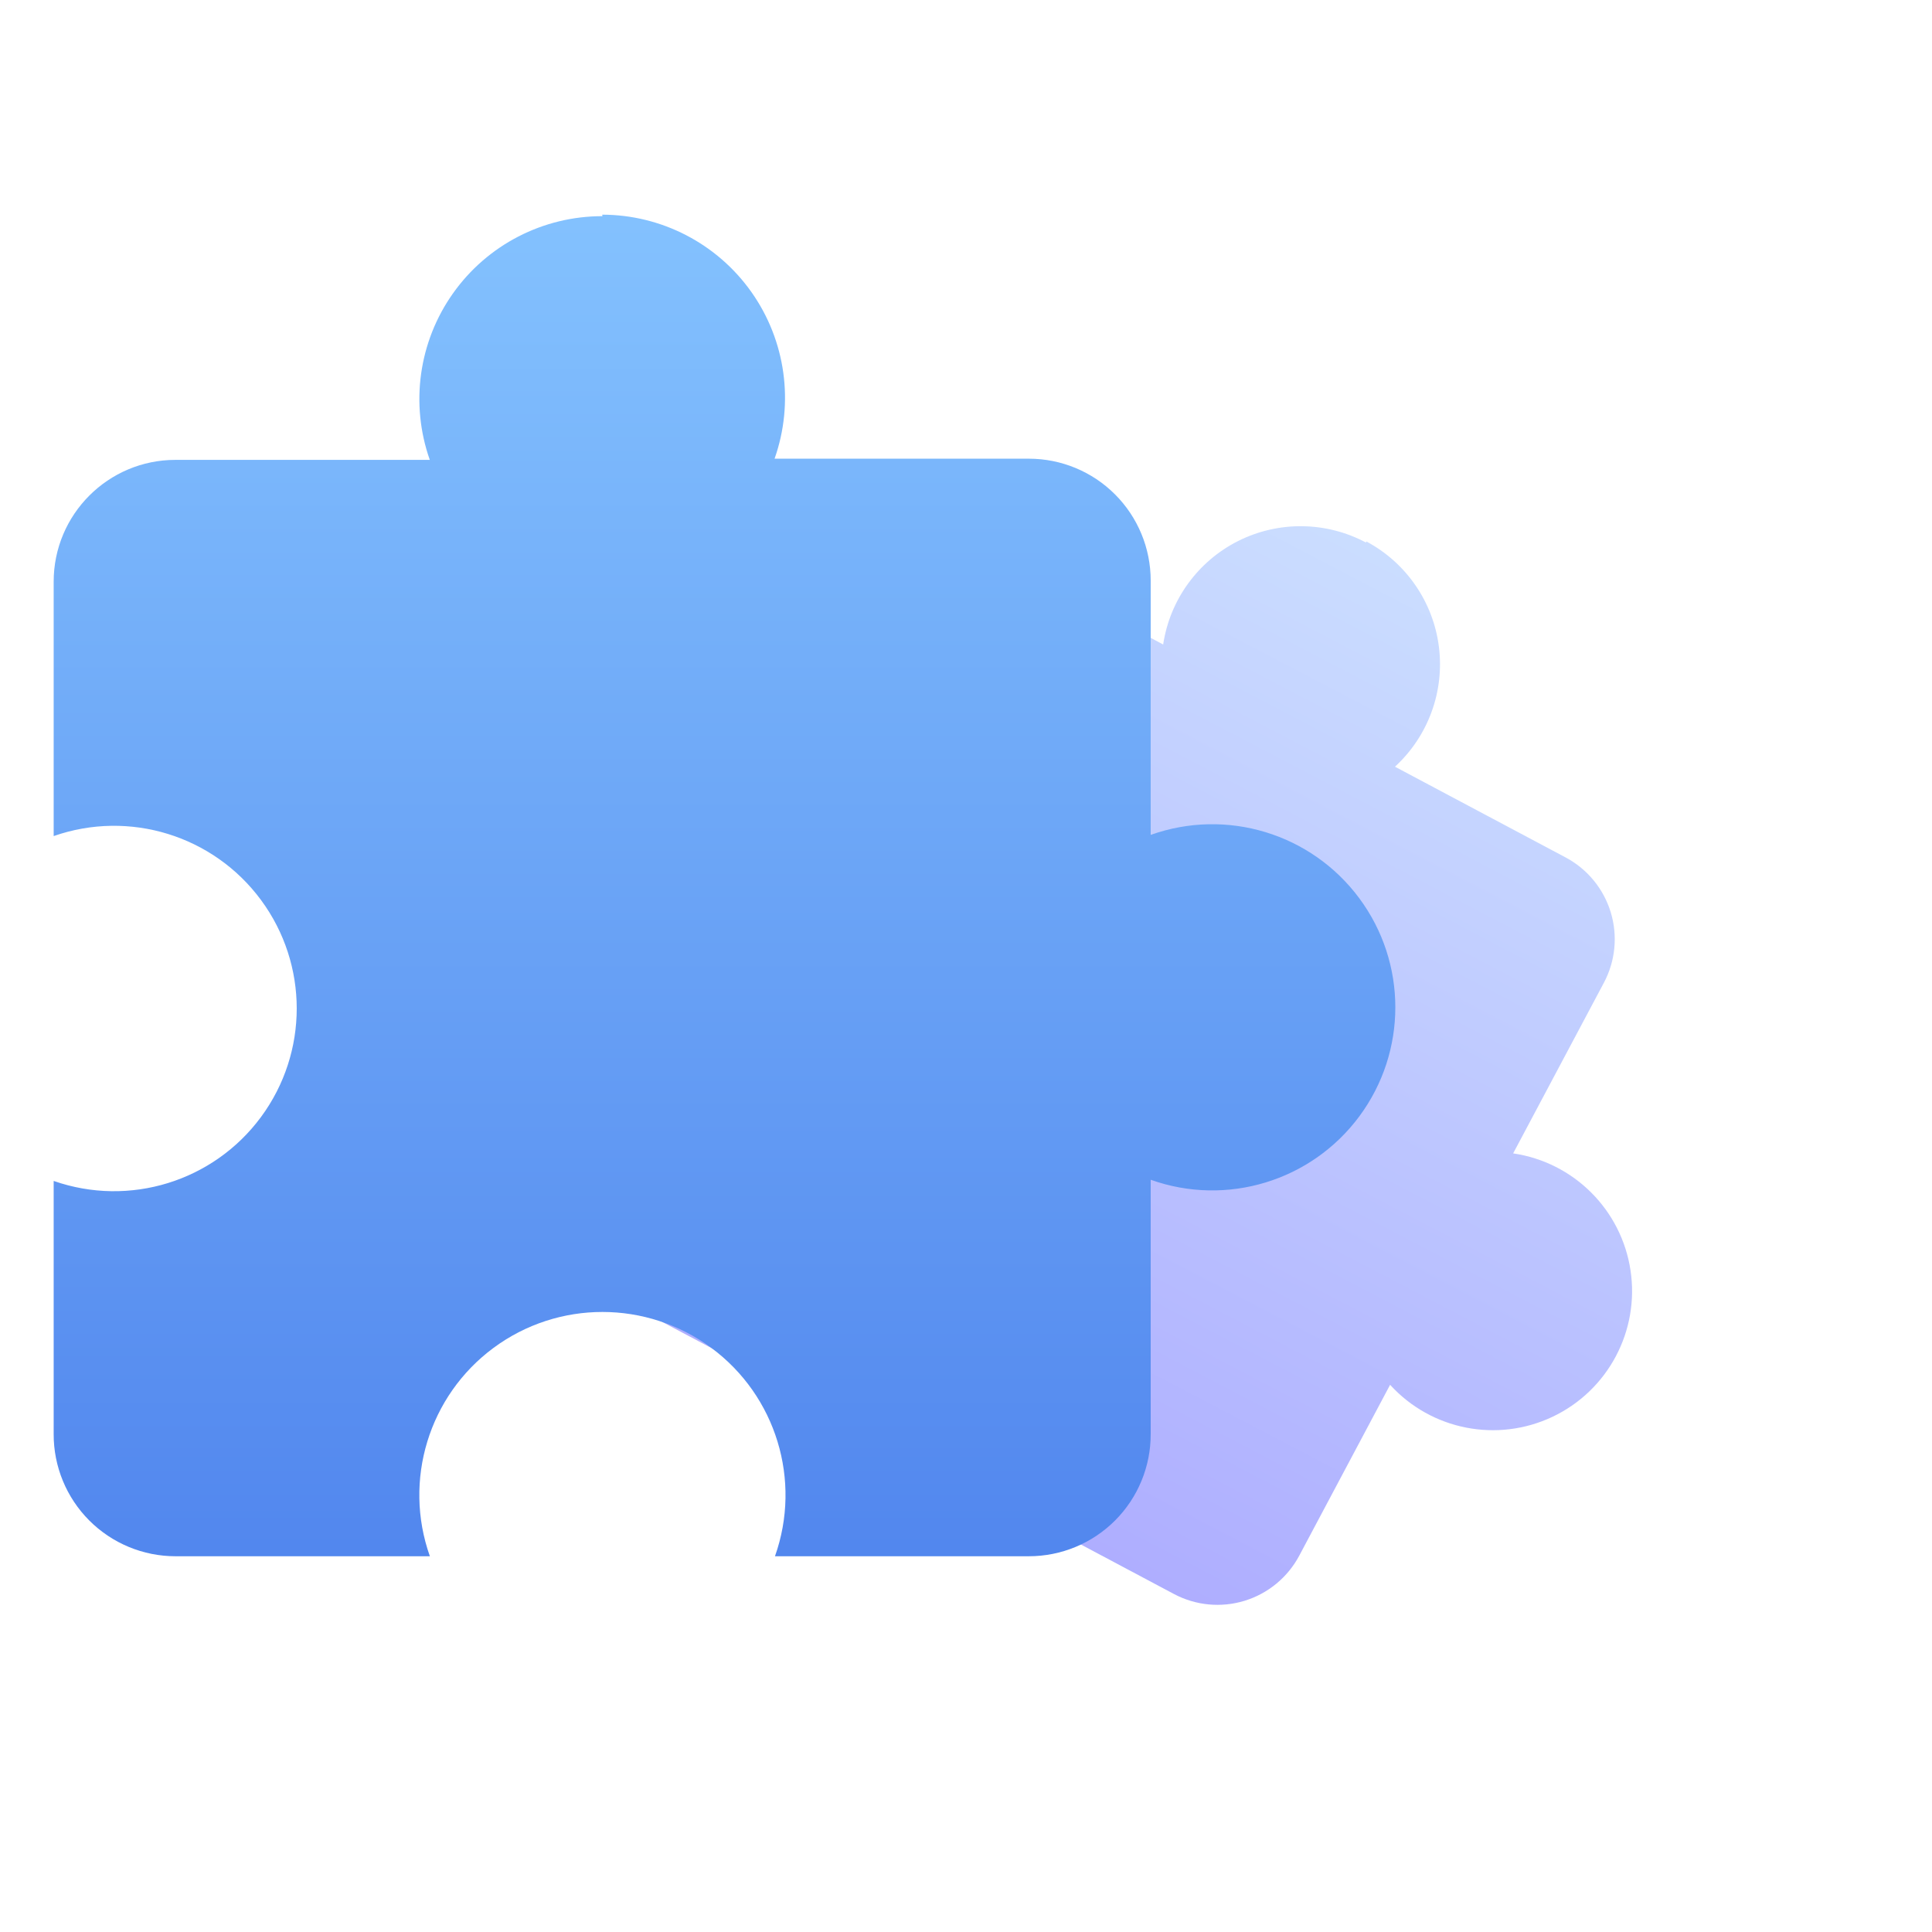 <?xml version="1.0" encoding="UTF-8"?>
<svg width="72px" height="72px" viewBox="0 0 72 72" version="1.1" xmlns="http://www.w3.org/2000/svg" xmlns:xlink="http://www.w3.org/1999/xlink">
    <title>插件</title>
    <defs>
        <linearGradient x1="50%" y1="0%" x2="50%" y2="100%" id="linearGradient-1">
            <stop stop-color="#8AB4FF" offset="0%"></stop>
            <stop stop-color="#4B4AFF" offset="100%"></stop>
        </linearGradient>
        <linearGradient x1="50%" y1="0%" x2="50%" y2="100%" id="linearGradient-2">
            <stop stop-color="#83C1FE" offset="0%"></stop>
            <stop stop-color="#5287EE" offset="100%"></stop>
        </linearGradient>
    </defs>
    <g id="登录" stroke="none" stroke-width="1" fill="none" fill-rule="evenodd">
        <g id="登录1" transform="translate(-462, -655)" fill-rule="nonzero">
            <g id="编组-11" transform="translate(462, 270)">
                <g id="编组-9" transform="translate(0, 38)">
                    <g id="编组-4" transform="translate(0, 103)">
                        <g id="插件" transform="translate(0, 244)">
                            <rect id="矩形" fill="#000000" opacity="0" x="0" y="0" width="72" height="72"></rect>
                            <g id="编组-6" transform="translate(2, 8)">
                                <path d="M39.593,11.581 C41.275,11.583 42.851,12.4 43.822,13.774 C44.793,15.147 45.037,16.906 44.477,18.492 L51.679,18.492 C52.595,18.492 53.472,18.856 54.12,19.503 C54.767,20.15 55.131,21.028 55.131,21.944 L55.131,29.148 C57.281,28.38 59.68,29.11 61.04,30.944 C62.4,32.778 62.4,35.286 61.04,37.12 C59.68,38.954 57.281,39.684 55.131,38.916 L55.131,46.121 C55.133,47.037 54.77,47.918 54.123,48.567 C53.475,49.216 52.596,49.581 51.679,49.581 L44.488,49.581 C45.251,47.431 44.519,45.036 42.686,43.679 C40.853,42.322 38.349,42.322 36.515,43.679 C34.682,45.036 33.951,47.431 34.713,49.581 L27.509,49.581 C26.592,49.581 25.713,49.216 25.065,48.567 C24.418,47.918 24.055,47.037 24.058,46.121 L24.058,38.95 C26.201,39.7 28.582,38.965 29.931,37.139 C31.279,35.312 31.279,32.819 29.931,30.993 C28.582,29.166 26.201,28.431 24.058,29.181 L24.058,21.977 C24.058,20.071 25.603,18.526 27.509,18.526 L34.711,18.526 C34.151,16.94 34.397,15.181 35.369,13.808 C36.342,12.436 37.92,11.621 39.602,11.623 L39.595,11.581 L39.593,11.581 Z" id="路径" fill="url(#linearGradient-1)" opacity="0.446" transform="translate(43.059, 30.581) rotate(28) translate(-43.059, -30.581) "></path>
                                <path d="M20.44,0 C22.653,0.003 24.727,1.078 26.004,2.885 C27.281,4.693 27.603,7.007 26.866,9.094 L36.342,9.094 C37.547,9.094 38.702,9.572 39.553,10.424 C40.405,11.275 40.883,12.43 40.883,13.635 L40.883,23.114 C43.713,22.104 46.869,23.063 48.658,25.477 C50.447,27.89 50.447,31.189 48.658,33.603 C46.869,36.016 43.713,36.976 40.883,35.966 L40.883,45.445 C40.886,46.651 40.409,47.809 39.557,48.663 C38.705,49.517 37.549,49.997 36.342,49.997 L26.881,49.997 C27.884,47.169 26.922,44.018 24.51,42.232 C22.098,40.447 18.803,40.447 16.391,42.232 C13.979,44.018 13.017,47.169 14.02,49.997 L4.541,49.997 C3.335,49.997 2.178,49.517 1.326,48.663 C0.474,47.809 -0.003,46.651 0,45.445 L0,36.01 C2.82,36.997 5.953,36.031 7.727,33.627 C9.502,31.223 9.502,27.944 7.727,25.541 C5.953,23.137 2.82,22.171 0,23.158 L0,13.679 C0,11.171 2.033,9.138 4.541,9.138 L14.017,9.138 C13.281,7.051 13.603,4.736 14.883,2.931 C16.162,1.125 18.239,0.053 20.452,0.056 L20.443,0 L20.44,0 Z" id="路径" fill="url(#linearGradient-2)"></path>
                            </g>
                        </g>
                    </g>
                </g>
            </g>
        </g>
    </g>
</svg>